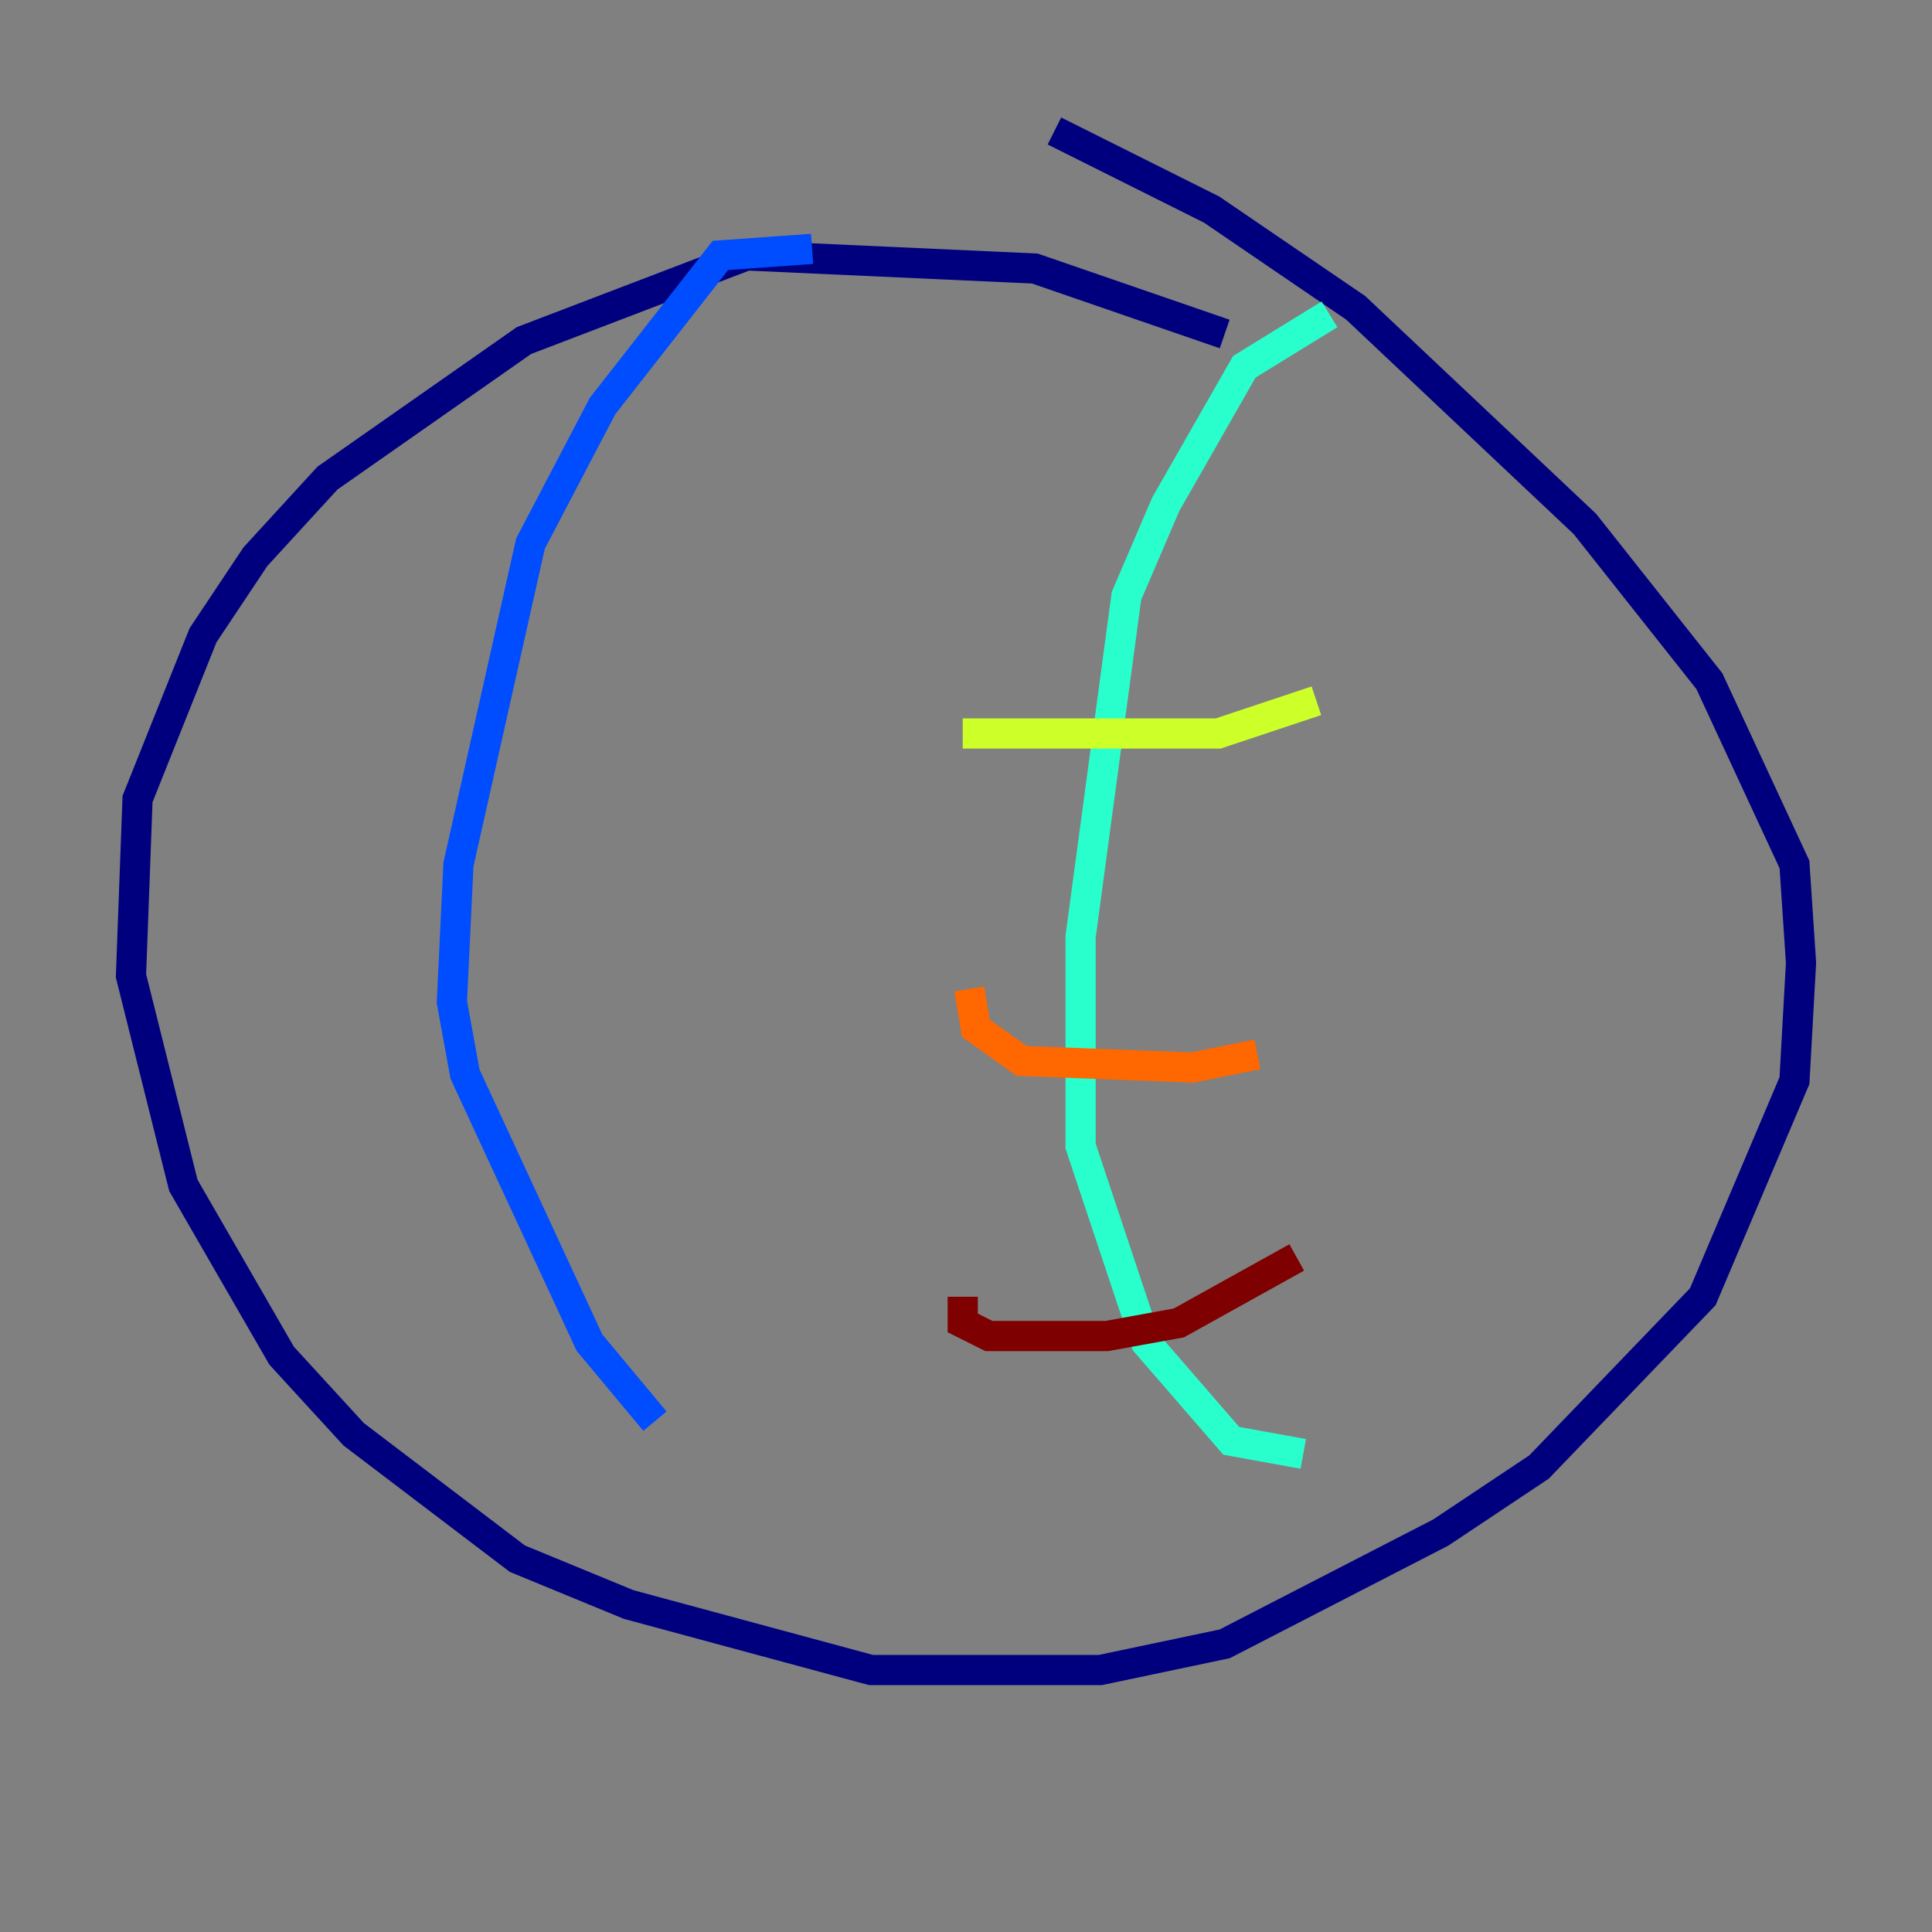<?xml version="1.0" encoding="utf-8" ?>
<svg baseProfile="tiny" height="128" version="1.2" viewBox="0,0,128,128" width="128" xmlns="http://www.w3.org/2000/svg" xmlns:ev="http://www.w3.org/2001/xml-events" xmlns:xlink="http://www.w3.org/1999/xlink"><rect x="0" y="0" width="128" height="128" fill="#808080" stroke="none"/><defs /><polyline fill="none" points="81.139,22.129 68.556,17.79 49.464,16.922 34.712,22.563 21.695,31.675 16.922,36.881 13.451,42.088 9.112,52.936 8.678,64.651 12.149,78.536 18.658,89.817 23.43,95.024 34.278,103.268 41.654,106.305 57.709,110.644 72.895,110.644 81.139,108.909 95.458,101.532 101.966,97.193 112.814,85.912 118.888,71.593 119.322,63.783 118.888,57.275 113.248,45.125 105.003,34.712 89.817,20.393 80.271,13.885 69.858,8.678" stroke="#00007f" stroke-width="2" /><polyline fill="none" points="53.803,16.488 47.729,16.922 39.919,26.902 35.146,36.014 30.373,57.275 29.939,66.386 30.807,71.159 39.051,88.949 43.39,94.156" stroke="#004cff" stroke-width="2" /><polyline fill="none" points="88.081,20.827 82.441,24.298 77.234,33.41 74.63,39.485 71.593,62.047 71.593,75.932 75.932,88.949 81.573,95.458 86.346,96.325" stroke="#29ffcd" stroke-width="2" /><polyline fill="none" points="63.783,48.597 80.705,48.597 87.214,46.427" stroke="#cdff29" stroke-width="2" /><polyline fill="none" points="64.217,65.519 64.651,68.122 67.688,70.291 78.969,70.725 83.308,69.858" stroke="#ff6700" stroke-width="2" /><polyline fill="none" points="63.783,85.912 63.783,87.647 65.519,88.515 73.329,88.515 78.102,87.647 85.912,83.308" stroke="#7f0000" stroke-width="2" /></svg>
